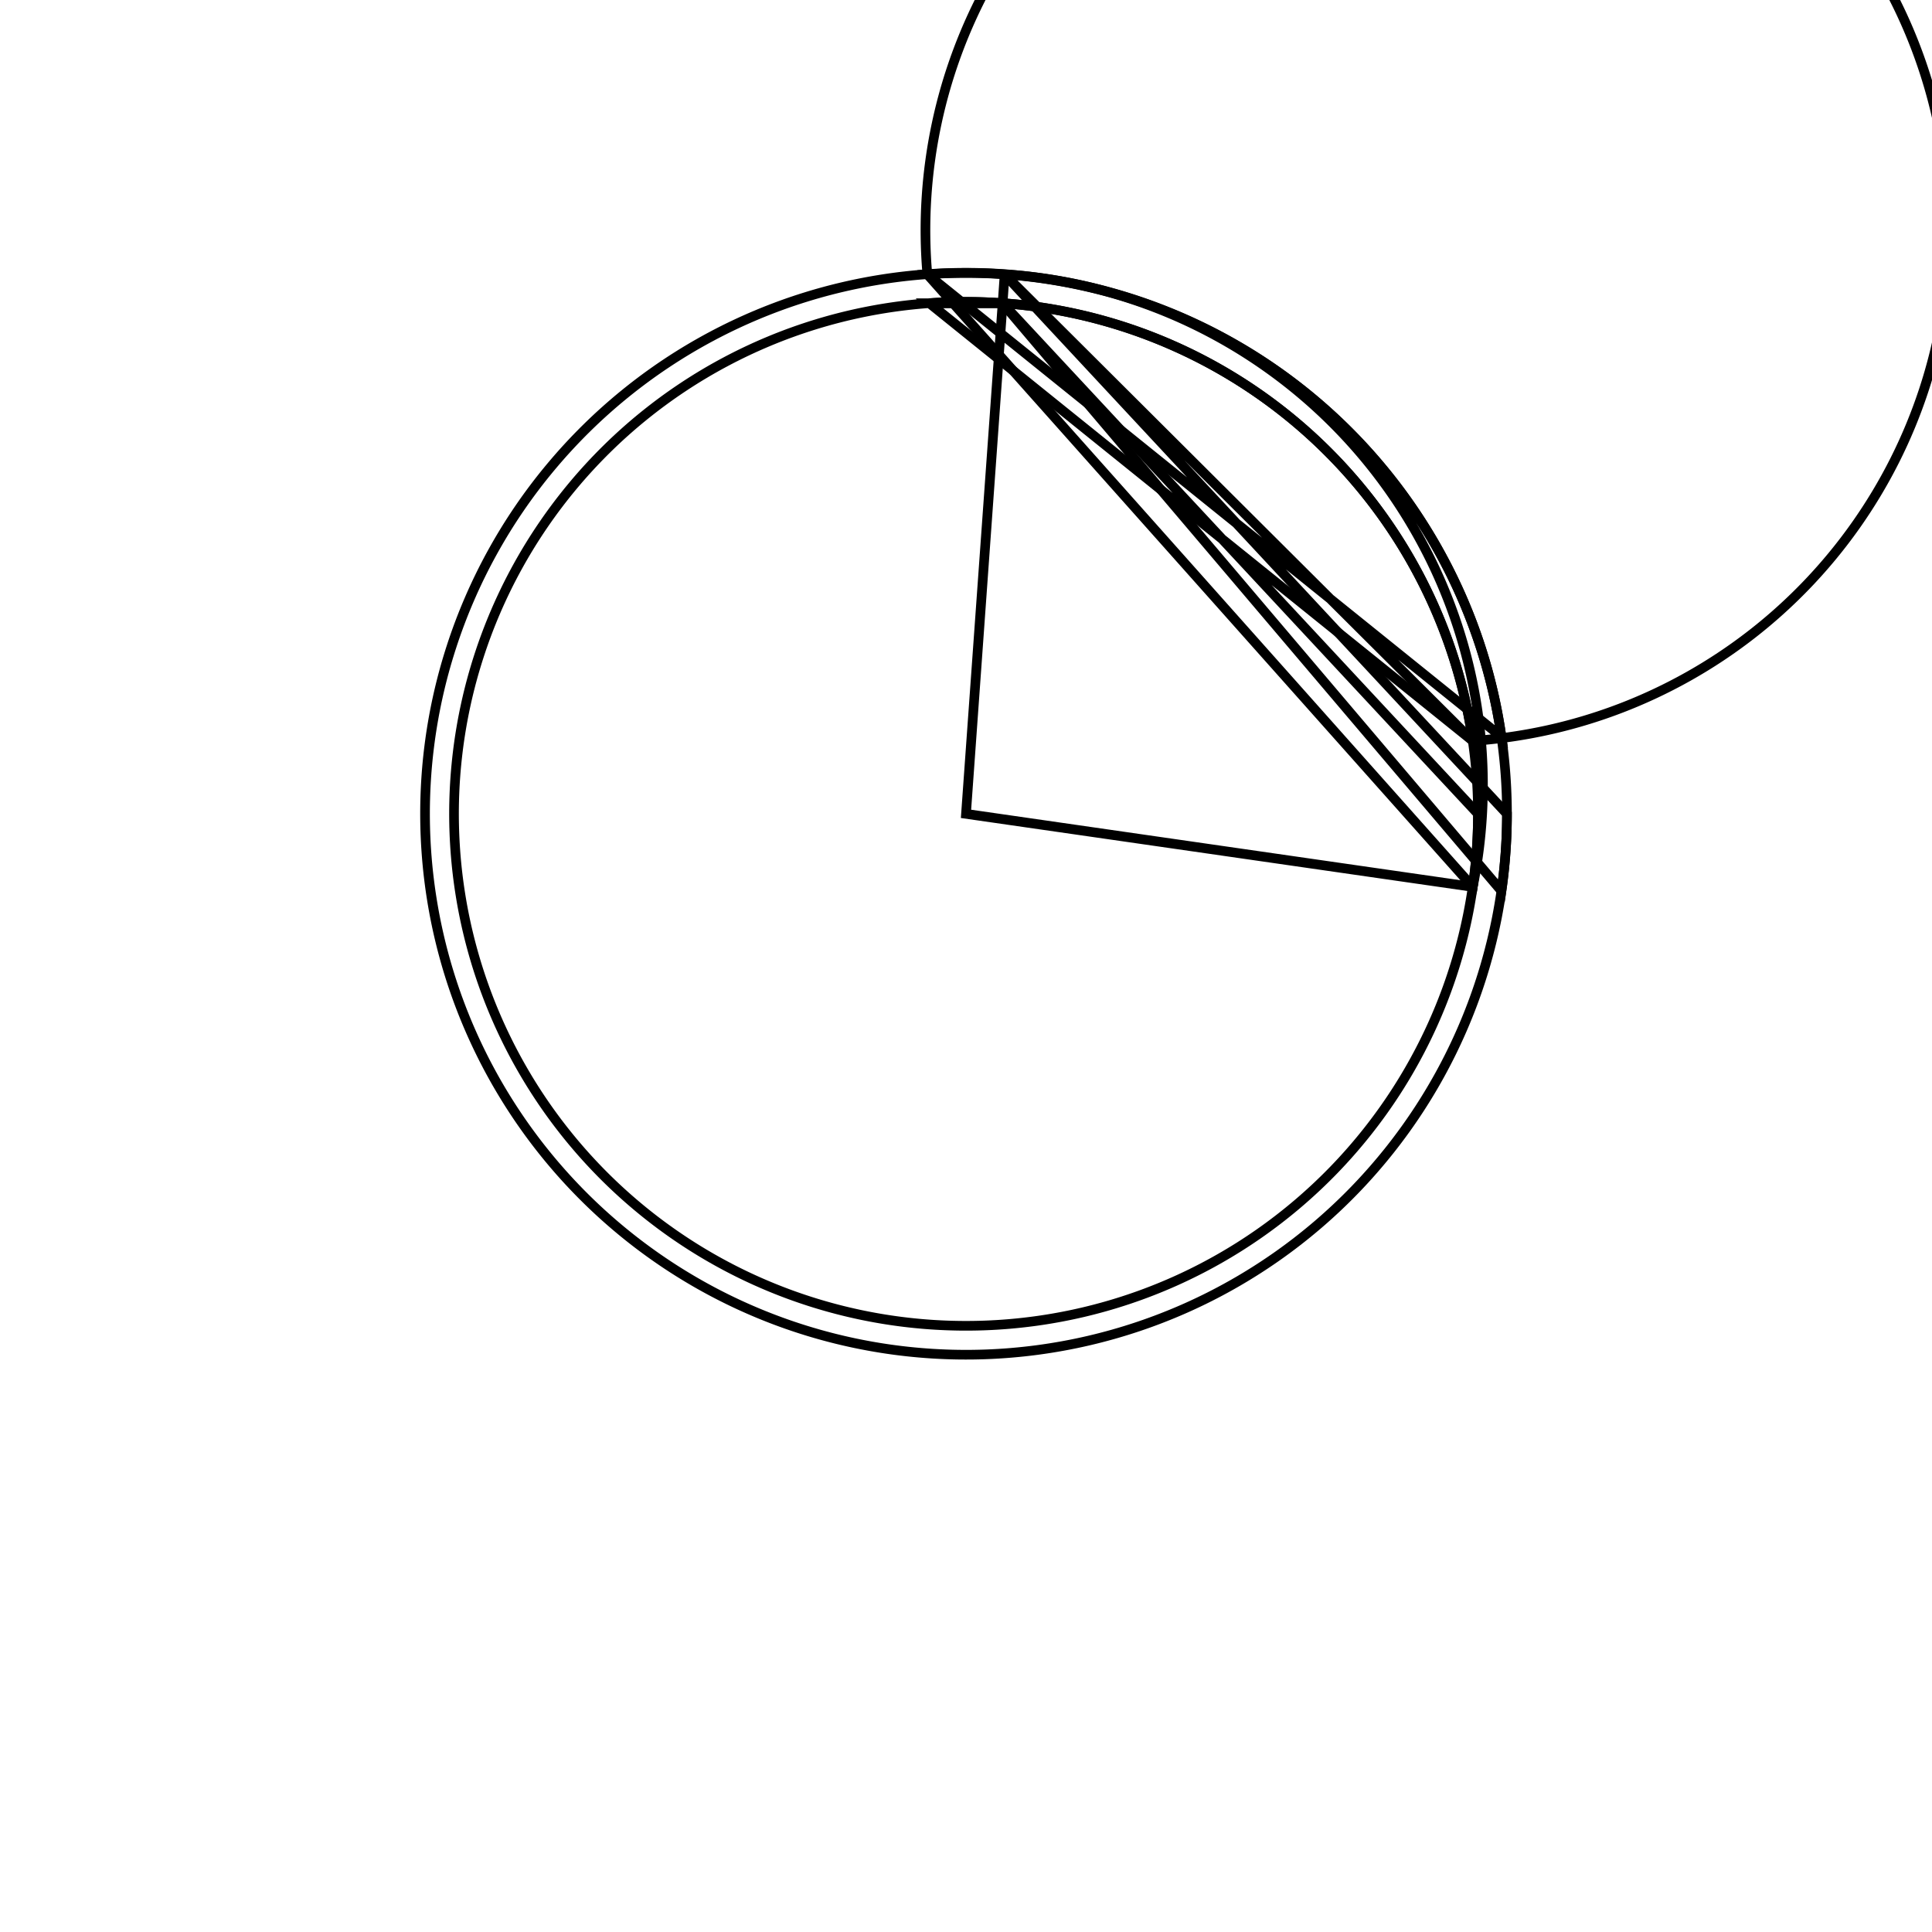 <svg version='1.1' x='0px' y='0px' viewBox='-10 -10 20 20' xmlns='http://www.w3.org/2000/svg'><style>path{stroke:black; stroke-width: 0.1; fill: transparent}</style><path d='M5.3,-1.575,A5.3,5.3,0,1,1,5.246,-2.33,L-0.379,-6.861,L0.379,-6.861,Z'/>
<path d='M-3.977331549064116e-17,-1.575,L0.379,-6.861,L-0.379,-6.861,A5.3,5.3,0,0,1,5.246,-0.819,Z'/>
<path d='M5.6,-1.575,A5.6,5.6,0,1,1,5.543,-2.373,L-0.4,-7.16,A5.3,5.3,0,1,1,5.246,-2.33,L0.4,-7.16,Z'/>
<path d='M0.379,-6.861,L0.4,-7.16,A5.3,5.3,0,0,1,5.246,-0.819,L-0.4,-7.16,A5.6,5.6,0,0,1,5.543,-0.777,Z'/></svg>